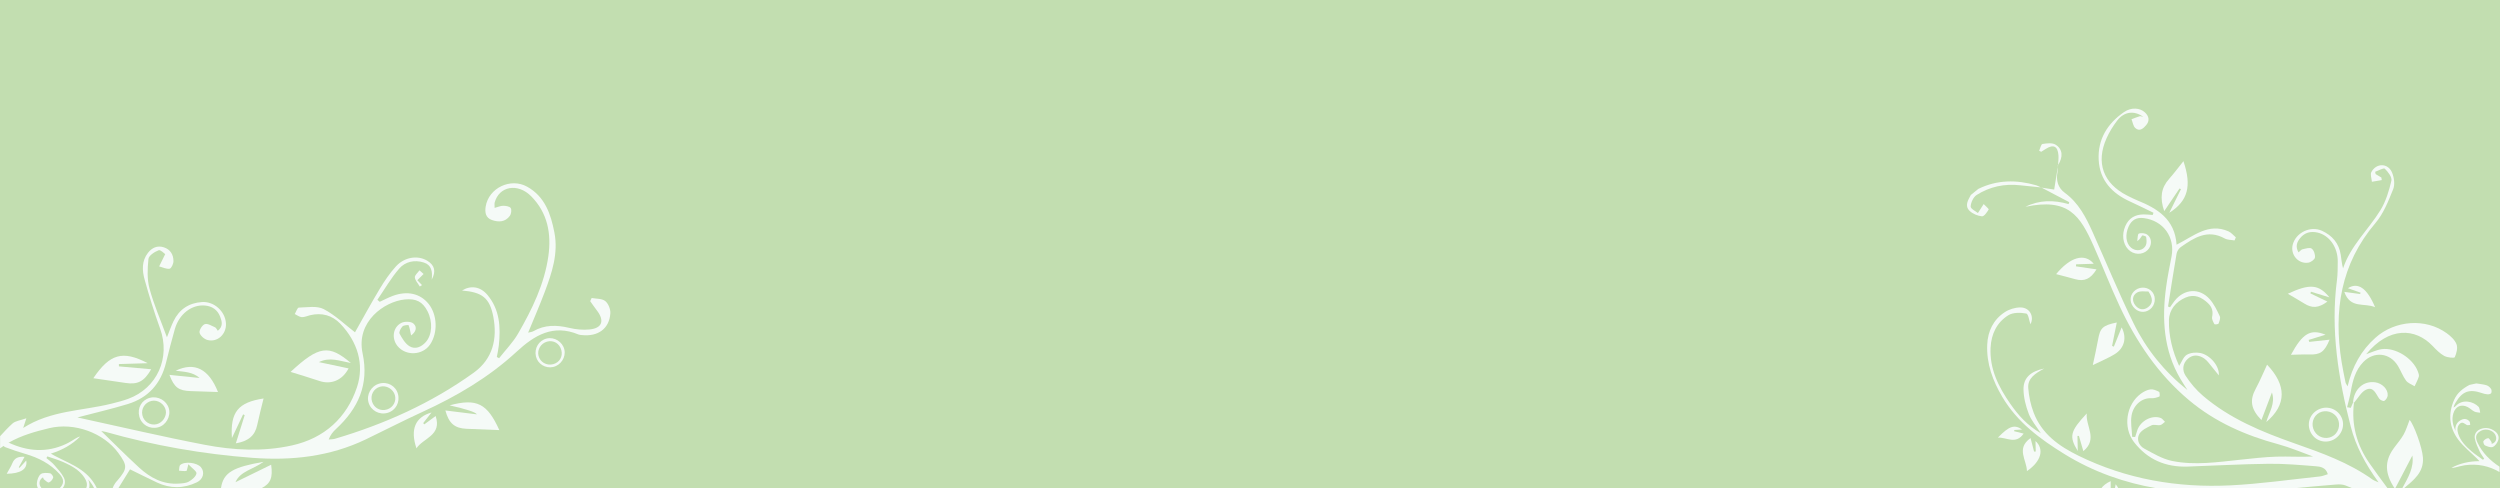 <?xml version="1.0" encoding="UTF-8"?>
<svg id="Layer_1" xmlns="http://www.w3.org/2000/svg" viewBox="0 0 1920 375">
  <defs>
    <style>
      .cls-1 {
        fill: #f5faf7;
      }

      .cls-1, .cls-2 {
        stroke-width: 0px;
      }

      .cls-2 {
        fill: #c2deb0;
      }
    </style>
  </defs>
  <rect class="cls-2" y="0" width="1920" height="375"/>
  <g>
    <path class="cls-1" d="M468.75,240.68c-.83,11.76-9.41,17.95-21.84,16.66-.88-.1-1.82-.11-2.61-.44-19.39-8.1-33.7.43-47.6,13.27-21.26,19.63-45.97,34.15-72.25,46.16-14.64,6.7-28.94,14.13-43.46,21.09-27.66,13.27-56.93,16.47-87.19,14.19-38.21-2.89-75.73-9.45-112.59-19.9-1.41-.4-2.88-.56-3.44-.66,9.45,9.16,19.06,18.87,29.12,28.09,8.52,7.81,18.35,13.11,30.46,12.26,2.61-.18,5.54-.3,7.69-1.55,2.46-1.41,5.4-3.83,5.84-6.23.29-1.63-3.36-3.98-6.22-7.06-.85,2.99-1.04,5.03-1.53,5.11-1.83.28-3.77-.08-5.66-.19.29-1.49.06-3.56.96-4.36,3.48-3.07,12.95-1.84,15.93,1.75,3.04,3.66,1.85,9.13-3.2,11.56-10.09,4.86-20.44,4.95-30.65.11-7.17-3.4-14.26-6.95-20.66-10.08-2.46,3.98-5.7,9.2-9.01,14.57h-4.4c.42-1.37,1.22-2.75,2.14-4.11.49-.73,1.14-1.34,1.71-2.02,7.65-9.08,7.71-11.24.64-20.96-11.35-15.6-33.94-23.75-53.13-19.11-10.82,2.61-21.48,5.61-31.11,11.14-1.37.78-2.71,1.62-4.02,2.51-.88.59-1.74,1.2-2.59,1.85v-9.34c3.09-3.4,6.15-6.67,9.45-9.67,2.33-2.12,6.27-2.47,10.71-4.08-.96,2.96-1.49,4.58-2.42,7.44,21.29-13.65,45.45-13.05,67.98-18.71,4.27-1.07,8.57-2.16,12.7-3.68,22.24-8.2,32.56-31.51,24.48-53.89-4.49-12.43-8.45-25.09-11.95-37.84-1.87-6.81-2.25-14.09,2.55-20.3,3.08-4,7.23-5.94,12.24-4.33,5.01,1.6,7.42,5.64,7.4,10.62,0,2.05-1.62,5.59-2.94,5.81-2.52.42-5.35-1.07-8.05-1.77,1.28-2.58,2.55-5.17,4.65-9.43-.69-.44-3.57-3.53-5.05-2.96-3.12,1.18-7.55,4.08-7.82,6.65-.78,7.52-1.13,15.59.82,22.77,3.37,12.45,8.6,24.39,13.38,37.43,1.9-4.71,3.24-8.61,5.01-12.3,4.39-9.15,11.81-14.11,21.91-14.79,9.25-.62,17.82,7.1,18.4,16.29.53,8.33-6.51,14.96-14.3,12.82-2.44-.67-5.51-3.39-5.96-5.63-.39-1.94,2.1-5.87,4.09-6.51,2.14-.68,5.23,1.32,7.79,2.43.84.36,1.31,1.59,2.14,2.68,4.25-3.37,3.22-7.24,1.77-10.93-2.05-5.2-6.14-7.99-11.66-8.47-10.22-.9-19.86,6.57-23.1,18.06-2.4,8.5-4.66,17.04-6.73,25.62-3.9,16.19-13.58,27.15-29.47,32-12.16,3.71-24.58,6.56-38.64,10.26,33.87,7.35,65.64,14.86,97.67,21,22.17,4.26,44.75,5.45,67.11.5,24.93-5.51,42.14-21.3,49.93-44.71,5.85-17.57.38-35.02-12.85-48.8-6.2-6.46-14.24-8.64-23.17-6.49-2.14.52-4.31,1.59-6.41,1.47-1.82-.11-3.57-1.54-5.35-2.39,1.03-1.72,2.01-4.89,3.08-4.92,6.44-.17,13.91-1.57,19.12,1.13,8.92,4.64,16.43,12,24.05,17.83,5.67-10.01,12.12-21.89,19.07-33.47,3.62-6.02,7.64-11.95,12.35-17.12,6.68-7.34,16.9-8.76,24.13-4.35,5.56,3.39,6.88,8.04,3.37,14.53.74-6.31-.16-11.28-6.03-13.17-7.14-2.31-14.29-.7-18.93,4.66-6.34,7.33-11.25,15.91-16.77,23.96.6.52,1.19,1.04,1.79,1.56,3.28-1.51,6.48-3.22,9.85-4.49,11.27-4.22,21.19-1.99,27.68,6.04,6.7,8.3,7.26,22.03,1.26,31.07-5.67,8.54-18.7,9.22-25.12,1.32-4.67-5.75-3.64-14.36,2.9-17.74,2.48-1.28,7.4-1.21,9.29.44,3.34,2.92,1.74,6.68-1.77,9.15-.58-2.75-.94-5.39-1.89-7.8-.13-.34-3.75-.11-4.7.88-1.35,1.4-2.9,4.4-2.26,5.56,1.98,3.62,4.35,7.72,7.7,9.72,4.32,2.58,9,.61,12.44-3.24,4.95-5.52,5.49-15.59,1.29-23.77-3.72-7.23-8.72-9.84-17.47-8.95-15.59,1.58-37.55,16.94-32.35,41.38,5.09,23.9-3.35,42.33-20.43,58.1-2.29,2.11-4.3,4.53-5.62,8.07,1.63-.18,3.33-.12,4.87-.58,38.16-11.29,74.09-27.4,106.48-50.7,14.74-10.6,18.34-26.07,15.09-43.05-2.79-14.55-8.62-18.83-24.04-20.1,6.75-4.15,14.09-3.11,19.54,3.39,9.53,11.38,10.23,24.93,8.72,38.87-.31,2.95-1,5.87-1.52,8.8.58.31,1.17.61,1.75.92,4.94-6.31,10.69-12.14,14.65-19.01,10.7-18.58,20.15-37.9,23.19-59.43,2.4-17.07-.51-33.16-13.26-45.98-10.26-10.31-24.56-7.71-27.97,4.82-.26.95-.04,2.04-.06,4.17,2.65-.7,4.66-1.66,6.66-1.63,1.99.02,4.89.45,5.7,1.75.86,1.38.41,4.49-.67,5.98-3.49,4.83-8.62,5.01-13.74,3.22-4.9-1.71-5.53-5.92-4.81-10.38,2.31-14.22,19.08-22.32,31.82-15.23,13.71,7.62,18.19,21.04,20.95,35.17,3.15,16.09-1.93,31.07-7.46,45.8-3.87,10.28-8.29,20.36-12.71,31.14,1.7-.45,2.97-.52,3.95-1.08,8.81-5.1,17.96-4.88,27.57-2.61,5.03,1.2,10.48,1.74,15.61,1.24,9.72-.93,11.75-6.72,5.7-14.57-1.8-2.33-3.44-4.78-5.16-7.17.38-.82.76-1.63,1.13-2.44,3.55.68,7.9.36,10.4,2.35,2.4,1.91,4.17,6.33,3.95,9.48Z"/>
    <path class="cls-1" d="M200.67,375.03h-30.97c1.7-12.43,9.89-16.36,32.63-20.33-7.84,5.85-17.79,7.05-21.5,15.62,8.93-4.37,17.96-8.79,27.41-13.41,1.4,9.96-.39,14.47-7.57,18.12Z"/>
    <path class="cls-1" d="M269.47,278.79c-8.78-1.58-16.04-4.83-24.57-.69,8.29,1.76,15.43,3.28,22.81,4.84-4.79,9.2-13.56,12.62-22.32,9.67-7.6-2.56-15.31-4.83-22.22-6.99,21.7-20.14,29.4-21.17,46.31-6.83h0Z"/>
    <path class="cls-1" d="M71.68,290.45c12.67-18.69,22.48-21.62,41.76-11.52-7.45.22-14.81.45-22.16.67.02.59.05,1.19.08,1.78,8.06.72,16.12,1.44,24.74,2.21-5.36,9.45-10.46,11.92-19.6,10.52-8.33-1.28-16.67-2.45-24.81-3.64h0Z"/>
    <path class="cls-1" d="M345.29,311.3c20.99-5.65,29-1.34,38.18,19.01-8.1-.32-16.65-.63-25.2-1-8.99-.39-13.53-4.06-16.22-14.07,8.62,1.07,16.72,2.07,24.19,2.99q-1.37-2.5-20.95-6.93h0Z"/>
    <path class="cls-1" d="M178.12,336.43c-1.36-19.99,4.75-27.4,24.3-30.4-1.58,6.55-3.42,13.4-4.87,20.33-1.71,8.15-6.68,12.43-16.41,14.12,2.47-7.89,4.62-14.75,6.77-21.62-.4-.21-.8-.43-1.2-.64-2.85,6.03-5.7,12.06-8.6,18.21h0Z"/>
    <path class="cls-1" d="M167.4,301.06c-7.01-.23-13.95-.47-20.89-.69-9.23-.3-12.69-2.7-16.38-12.46,7.85.81,15.04,1.55,23.15,2.38-5.42-4.8-11.93-4.7-18.37-5.57,14.64-7.06,25.54-1.23,32.49,16.33h0Z"/>
    <path class="cls-1" d="M331.4,316.79c-2.3,2.94-4.35,5.55-6.4,8.17.29.32.57.63.86.95,2.76-2.03,5.52-4.05,8.72-6.41,4.97,14.98-9.47,16.8-14.74,24.79-4.93-14.49-.98-23.97,11.56-27.5h0Z"/>
    <path class="cls-1" d="M129.69,313.73c-1.67-6.06-8.34-9.83-14.55-8.22-6.37,1.66-9.86,7.83-8.14,14.4,1.66,6.3,7.93,9.92,14.39,8.29,6.04-1.52,9.97-8.38,8.3-14.47ZM120.37,325.77c-4.95,1.24-9.93-1.88-11.03-6.91-1.1-5,2.02-9.83,7.08-10.98,4.75-1.07,9.91,2.37,10.9,7.28.89,4.44-2.41,9.48-6.95,10.61Z"/>
    <path class="cls-1" d="M305.62,302.54c-1.67-6.23-8.11-9.75-14.44-7.9-6.19,1.8-9.91,8.44-8.13,14.53,1.79,6.17,8.36,9.72,14.61,7.9,6.26-1.82,9.69-8.09,7.96-14.53ZM297.29,314.45c-4.97,1.61-9.98-.99-11.55-5.97-1.56-4.96,1.14-10.04,6.12-11.48,4.69-1.36,10.07,1.68,11.42,6.46,1.32,4.66-1.3,9.49-5.99,10.99Z"/>
    <path class="cls-1" d="M433.43,268.48c-1.38-6.01-7.67-9.93-13.61-8.48-6.03,1.48-9.67,7.54-8.22,13.71,1.37,5.77,7.2,9.41,13.08,8.16,6.03-1.28,10.09-7.49,8.75-13.39ZM424.84,279.69c-5.08,1.33-10.06-1.55-11.28-6.54-1.12-4.55,1.82-9.41,6.51-10.76,5-1.43,9.76,1.41,11.08,6.62,1.23,4.88-1.44,9.4-6.31,10.68Z"/>
    <path class="cls-1" d="M322.41,220.04c-1.36-2.32-3.53-4.54-3.81-6.98-.19-1.66,2.28-3.62,3.56-5.44,1.05.93,2.1,1.87,3.15,2.8-1.37,1.36-2.74,2.72-4.82,4.78.88.92,2.25,2.34,3.61,3.76-.56.36-1.12.72-1.69,1.08h0Z"/>
    <path class="cls-1" d="M40.85,366.77c-.43,1.5-1.87,3.24-3.29,3.77-.86.31-2.55-1.4-3.76-2.33-.42-.33-.52-1.06-.77-1.65-3.24,1.97-3.54,5.62-1.05,8.47h-2.74c-.68-1.1-1.02-2.39-.93-3.81.16-2.48,1.18-5.63,2.95-7.06,1.6-1.28,4.8-1,7.19-.67,1,.13,2.64,2.41,2.4,3.28Z"/>
    <path class="cls-1" d="M72.37,375.03c-1.14-2.4-2.76-4.63-4.63-6.82,1.06,2.5,1.28,4.77.67,6.82h-2.27c1.37-2.96.27-5.92-1.51-8.53-3.92-5.72-9.84-8.85-15.92-11.58-3.96-1.78-8.21-2.95-12.33-4.4-.25.43-.5.86-.74,1.29,1.98,1.7,4.18,3.21,5.89,5.16,2.71,3.07,5.61,6.17,7.46,9.76,1.53,2.95.96,5.96-1,8.3h-2.24c3.52-3.49,3.7-6.87-.01-10.99-7.09-7.88-16.16-12.52-26.25-15.43-5.13-1.48-10.19-3.22-15.19-5.09-.6-.22-1.12-.6-1.63-1.04-.68-.6-1.32-1.31-2-1.87,1.81-3.02,3.46-1.85,5.26-.99.25.12.51.24.76.35,14.52,6.73,29.24,7.93,44.13.94,2.59-1.21,4.97-2.85,7.45-4.28,1.02-.58,2.05-1.14,3.26-1.34-6.17,6.11-13.46,10.3-22.46,13.09,1.37.79,2.04,1.21,2.74,1.58,7.01,3.71,14.54,6.67,20.91,11.26,5.36,3.87,9.26,8.51,11.67,13.81h-2.02Z"/>
    <path class="cls-1" d="M5.15,363.85c1.52-2.8,3.21-5.32,4.32-8.07,1.62-4.01,4.53-5.3,9.4-4.94-1.59,2.86-3.01,5.41-4.43,7.97.17.17.35.34.52.52,1.76-1.92,3.52-3.83,5.2-5.66,1.2,6.63-4.33,10.05-15.01,10.19h0Z"/>
  </g>
  <g>
    <path class="cls-1" d="M1567.62,143.94c-5.38-.54-10.76-1.02-16.13-1.64-12.01-1.38-23.3,1.04-33.41,7.42-2.53,1.6-4.47,5.78-4.61,8.87-.08,1.77,4.02,3.73,5.57,5.04,2.03-3.18,3.22-5.04,4.41-6.9,1.36,1.44,4.12,3.7,3.84,4.17-1.25,2.14-3.53,5.39-5.14,5.23-3.31-.32-7.1-1.88-9.48-4.19-4.04-3.91-1.19-8.26.96-12.22,1.91-1.55,3.83-3.1,5.74-4.65,14.45-7.07,29.34-7.13,44.49-2.75,1.3.38,2.5,1.14,3.74,1.72l.02-.12h0Z"/>
    <path class="cls-1" d="M1567.62,143.94c.11.06.22.12.33.17-.12-.01-.23-.03-.35-.05l.02-.12Z"/>
    <path class="cls-1" d="M1580.59,127.03c-.07.41-.13.82-.2,1.23,0-.42,0-.84,0-1.26h.01l.11.02s.07.01.07.01Z"/>
    <path class="cls-1" d="M1885.24,274.35c-.36.8-5.77.27-8.1-1.02-3.32-1.85-6.15-4.75-8.82-7.56-13.35-14.05-33.65-15.01-51.09,6.27,4.03-1.35,7.93-3.34,12.03-3.89,10.51-1.43,23.75,6.96,27.6,16.97.51,1.31,1.14,2.94.79,4.15-.76,2.55-2.13,4.93-3.24,7.37-2.24-1.41-5.1-2.36-6.56-4.34-2.53-3.43-4.01-7.6-6.23-11.28-6.11-10.11-18.25-11.53-26.58-3-6.15,6.3-8.2,14.46-9.66,22.85-.69,4-1.86,7.92-2.81,11.88.95.16,1.9.32,2.84.47.57-1.34,1.14-2.67,1.71-4.01.25.03.49.07.73.1-2.09,17.05,2.21,32.56,11.91,46.49,4.52,6.49,9.23,12.86,13.92,19.23h-26.95c-1.82-.79-3.67-1.53-5.54-2.25-2.17-.83-4.8-.85-7.17-.66-11.03.86-22.06,1.91-33.08,2.91h-104.45c-24.68-4.21-48.46-12.44-70.81-26.2-18.7-11.52-36.39-24.49-47.91-44-7.32-12.38-12.21-25.51-11.58-40.13.45-10.42,4.72-19.2,13.49-24.96,3.38-2.23,7.96-3.63,11.99-3.63,7.39,0,10.78,7.25,7.7,12.91-.89-2.47-1.56-7.92-3.2-8.22-4.42-.83-10.15-.92-13.74,1.3-8.82,5.46-13.11,14.35-13.66,24.82-.87,16.46,6.16,30.28,15.14,43.2,6.05,8.71,13.09,16.68,23.45,22.61-3.55-5.53-7.36-9.86-9.28-14.91-2.28-5.98-3.98-12.58-4.03-18.93-.07-8.68,5.5-13.77,15.95-15.86-7.07,3.76-12.84,7.57-12.31,14.91.47,6.39,1.86,12.96,4.14,18.95,6.23,16.33,19.31,25.7,34.52,33.14,36.81,18.02,75.88,24.7,116.37,22.74,23.09-1.12,46.06-4.45,69.08-6.87,1.93-.2,3.79-1.07,5.97-1.72-1.57-5.31-5.8-5.83-9.35-6.11-12.04-.95-24.12-2.03-36.18-1.88-20.69.25-41.37,1.43-62.05,2.14-16.87.59-30.87-5.31-41.31-18.83-8.65-11.21-6.06-28.96,5.48-37.27,2.1-1.51,4.68-2.86,7.19-3.18,2.11-.26,4.56.82,6.58,1.87.62.31.67,3.48.31,3.62-1.94.76-4.12,1.43-6.16,1.29-6.76-.45-13.71,4.7-15.23,13.19-.94,5.3.23,10.97.45,16.48.77.04,1.53.08,2.3.12.57-1.8,1.08-3.61,1.71-5.39,2.53-7.09,11.08-11.63,17.83-9.26,1.31.46,2.24,1.96,3.35,2.99-1.21.87-2.32,2.27-3.64,2.51-2.17.4-4.84-.7-6.66.17-3.46,1.66-7.6,3.6-9.38,6.64-2.32,3.98-.46,8.93,3.67,11.18,6.9,3.75,14,8.02,21.53,9.56,17.46,3.56,35.1.84,52.64-.98,9.17-.95,18.35-2.06,27.55-2.33,9.16-.28,18.34.4,28.01-.11-8.84-3.16-17.51-6.93-26.54-9.37-25.24-6.8-48.72-17.08-68.84-33.99-23.48-19.74-40.3-44.6-53.18-72.17-7.1-15.2-13.14-30.88-19.97-46.21-10.45-23.44-19.41-37.02-52.32-30.04,10.64-5.34,21.74-5.32,33.12-2.06.17-.5.33-.99.49-1.49-7.08-3.72-14.15-7.43-21.22-11.16,3.61.55,7.19,1.09,9.66,1.47.93-5.84,1.86-11.58,2.78-17.32,0,1.3.05,2.6-.21,3.84-1.34,6.47.43,12.21,5.54,15.95,10.59,7.75,16.25,18.74,21.39,30.19,10.45,23.33,20.18,47,31.41,69.95,9.78,19.97,23.65,37.22,41.42,51.36-1.81-2.87-3.69-5.69-5.41-8.61-12.91-21.96-14.28-45.77-10.99-70.24,1.06-7.92,2.65-15.76,4.18-23.61,2.9-14.86-6.21-27.62-21.27-29.59-5.59-.74-9.45,1.42-11.75,6.65-2.7,6.14-2.05,12.6,1.85,15.99,3.74,3.26,9.47,2.54,11.48-1.84.82-1.79.51-4.25.2-6.33-.09-.55-2.81-1.42-3.04-1.12-1.06,1.31-1.65,3-3.8,4.35.37-2.02.22-5.39,1.22-5.78,1.83-.71,4.86-.37,6.47.8,3.86,2.79,3.7,8.46.23,11.88-4.02,3.97-10.82,3.69-14.88-.6-4.17-4.42-4.99-11.46-2.21-17.84,2.69-6.18,7.53-8.92,14.05-8.99,2.33-.03,4.67.27,7.01.43.19-.57.39-1.13.58-1.7-5.97-2.87-11.89-5.88-17.93-8.6-13.94-6.28-23.35-16.37-24.16-32.04-.8-15.75,6.75-27.95,19.57-36.75,5.43-3.72,12.15-3.28,15.98.34,3.14,2.97,3.77,6.42.89,9.8-2.15,2.53-5.04,5.15-8.32,2.16-1.65-1.5-1.98-4.43-2.91-6.72,2.1-.79,4.16-1.66,6.3-2.3.68-.21,1.54.24,2.79.48-6.98-5.08-14.72-4.12-20.02,2.75-3.21,4.17-6.04,8.79-8.2,13.58-8.45,18.82-2.58,34.82,15.85,44.13,2.56,1.3,5.13,2.6,7.78,3.68,15.45,6.26,28.81,14.43,30.12,34.02,13.13-6.57,24.5-17.08,39.9-10.22,2.13.95,3.75,3.04,5.61,4.6-.33.78-.67,1.56-1,2.35-2.53-.47-5.4-.33-7.53-1.51-13.25-7.36-23.6-.52-33.83,6.67-1.52,1.07-2.85,3.23-3.17,5.07-2.33,13.48-4.39,27.01-6.53,40.52.51.2,1.01.39,1.52.59,1.16-1.64,2.26-3.34,3.5-4.92,7.36-9.4,19.22-10.18,27.03-1.25,3.28,3.75,5.54,8.49,7.68,13.04.69,1.46-.25,3.88-.96,5.66-.2.53-2.97.8-3.16.44-.91-1.71-2.13-3.85-1.77-5.53.89-4.25,0-7.55-3.1-10.52-4.97-4.75-10.53-7.32-17.28-4.4-7.55,3.26-12.59,9.39-12.77,17.37-.27,12.12,2.7,23.89,7.84,35.12,2.01-3.1,3.26-6.99,5.89-8.54,2.81-1.66,7.11-2.02,10.43-1.35,7.3,1.48,14.77,9.89,14.13,17.14-2.29-2.84-3.57-4.5-4.94-6.09-2.05-2.37-3.81-5.22-6.33-6.9-3.95-2.64-8.47-3.31-12.49.25-4.23,3.74-4.35,8.99-1.82,12.93,3.69,5.74,8.31,11.19,13.52,15.61,20.47,17.42,44.92,27.55,69.91,36.34,21.11,7.42,42.13,14.87,60.51,28.1.76.55,1.73.8,4.34,1.95-10.17-14.08-17.42-27.6-21.35-42.79-9.54-36.93-15.64-74.15-10.61-112.46.61-4.66.55-9.41.61-14.12.15-11.01-6.29-20.34-15.54-22.47-5.2-1.2-9.84-.04-13.3,4.21-2.55,3.12-3.86,6.56-1.29,11.01,1.29-1.04,2.08-2.17,3.06-2.37,2.36-.5,5.55-1.59,7.04-.52,1.71,1.21,2.85,4.63,2.52,6.83-.24,1.59-3.15,3.66-5.11,3.96-7.68,1.18-13.86-6.12-11.99-13.69,2.31-9.36,13.6-14.84,22.42-10.82,8.01,3.65,13.14,9.64,14.49,18.5.51,3.37.79,6.77,1.77,10.42,5.79-17.44,19.4-29.62,28.66-44.62,4.19-6.79,6.64-14.91,8.48-22.76.62-2.63-2.57-6.81-5.07-9.19-.9-.86-4.86,1.48-7.42,2.36.12.59.24,1.17.36,1.76,1.47.89,2.95,1.77,4.43,2.66.09.65.18,1.31.27,1.96-2.52.43-5.03.87-7.55,1.3-.19-2.54-1.42-5.63-.4-7.51,3.84-7.06,12.75-6.95,15.86.39,1.61,3.8,2.34,9.2.87,12.83-3.65,9.03-7.39,18.65-13.57,25.92-26.75,31.43-32.31,67.56-26.03,106.77.84,5.26,1.96,10.47,3.01,15.69.14.7.68,1.33,1.59,3.01,3.62-15.26,10.38-27.55,21.42-37.36,15.14-13.45,38.41-15.16,54.6-3.52,3.07,2.21,6.33,5.18,7.62,8.52,1.09,2.85.02,7-1.34,10Z"/>
    <path class="cls-1" d="M1846.22,375.03h-1.31c4.42-8.06,9.2-15.91,7.79-25.2-4.26,8.16-8.53,16.34-13.16,25.2h-.48c-7.65-11.52-7.68-20.79-.98-30.3,2.59-3.67,5.67-7.04,7.86-10.93,2.04-3.6,3.2-7.71,4.63-11.3,3.17,3.28,9.72,21.06,10.25,28.9.77,11.53-7.24,17.32-14.6,23.63Z"/>
    <path class="cls-1" d="M1736.78,322.61c-8.32-8.52-9.11-15.31-4.37-24.11,3.31-6.15,6-12.63,8.71-18.42,14.84,15.57,15.26,30.64-.6,44.03,2.14-7.65,7.19-14.15,4.33-22.72-2.77,7.3-5.25,13.82-8.07,21.23h0Z"/>
    <path class="cls-1" d="M1625.69,247.66c-1.27,6.31-2.44,12.16-3.61,18.01.45.19.9.37,1.35.56,2.05-5.06,4.09-10.11,5.99-14.79,4.07,7.73,2.33,15.9-5.44,20.63-5.18,3.15-10.88,5.44-16.7,8.29,1.48-7.09,2.94-13.31,4.06-19.59,1.59-8.91,3.43-10.84,14.36-13.1h0Z"/>
    <path class="cls-1" d="M1676.88,123.78c6.48,19.16,3.52,30.49-10.87,39.65,2.98-6.04,5.98-12.12,8.98-18.19-.38-.16-.75-.32-1.13-.47-3.68,5.44-7.35,10.89-11.73,17.37-3.52-10.14-2.45-17.79,3.74-24.75,3.97-4.47,7.54-9.29,11.01-13.61h0Z"/>
    <path class="cls-1" d="M1579.11,210.53c10.63-12.91,21.75-16.57,28.9-7.97-4.52.14-9.05.29-13.57.44-.03.52-.06,1.03-.08,1.55,5.11.75,10.22,1.5,15.76,2.32-4.59,7.52-9.45,9.49-16.39,7.53-4.83-1.36-9.69-2.57-14.61-3.87h0Z"/>
    <path class="cls-1" d="M1789.12,260.88c-3.96,9.52-7.18,11.6-15.52,11.36-4.79-.14-9.58.15-14.15.24,8.94-16.44,14.92-20.15,26.58-15.42-4.69,1.44-8.83,2.71-12.97,3.98.13.51.26,1.02.39,1.53,5.05-.55,10.1-1.1,15.67-1.7h0Z"/>
    <path class="cls-1" d="M1620.99,369.52c.01,1.91.01,3.74.02,5.51h-7.22c1.44-2.06,3.71-3.92,7.2-5.51Z"/>
    <path class="cls-1" d="M1626.88,375.03h-2.6c.19-1.06.38-2.1.56-3.11.84,1.04,1.52,2.08,2.04,3.11Z"/>
    <path class="cls-1" d="M1757.05,225.61c16.75-7.86,23.79-7.36,31.94,2.78-4.9-1.51-9.54-2.93-14.18-4.36-.14.42-.29.85-.43,1.28,4.25,2.05,8.5,4.1,13.06,6.31-6.93,5.08-11.7,5.27-17.91,1.39-4.11-2.57-8.34-4.95-12.49-7.4h0Z"/>
    <path class="cls-1" d="M1595.72,346.38c-6.85-11.27-5.88-15.12,6.9-28.84-.97,9.84,8.75,19.5-2.61,28.93-1.22-4.18-2.31-7.92-3.4-11.65-.38-.01-.75-.03-1.13-.05.08,3.55.15,7.09.25,11.61h0Z"/>
    <path class="cls-1" d="M1559.46,336.44c1.1,4.2,1.91,7.29,2.71,10.37.42-.02.85-.03,1.27-.05-.06-2.71-.12-5.43-.17-8.05,6.88,6.28,4.44,15.58-6.57,23.08-.15-8.51-8.58-17.32,2.76-25.35h0Z"/>
    <path class="cls-1" d="M1800.44,224.17c4.72.64,8.42,1.14,12.13,1.64.12-.35.23-.69.35-1.04-3.23-1.13-6.46-2.27-9.71-3.41,7.7-4.91,14.67-.14,20.86,14.58-8.24-3.65-19.05,1.48-23.63-11.78h0Z"/>
    <path class="cls-1" d="M1796.69,318.01c-4.55-5.71-12.73-6.56-18.61-1.93-5.6,4.41-6.53,12.29-2.13,18.08,4.23,5.57,12.41,6.61,18.07,2.3,6.06-4.61,7.23-12.73,2.67-18.45ZM1792.47,334.33c-4.14,3.21-10.36,2.54-13.82-1.5-3.86-4.51-3.38-11.19,1.07-14.85,4.18-3.43,10.74-2.71,14.34,1.58,3.69,4.4,2.95,11.24-1.59,14.77Z"/>
    <path class="cls-1" d="M1807.13,309.21c.62-10.2,7.88-16.87,16.98-15.61,5.4.75,10.03,5.37,9.64,10.13-.12,1.5-1.35,3.39-2.63,4.14-.74.44-3.11-.66-3.87-1.71-2.67-3.68-4.36-9.73-10.3-6.79-3.59,1.78-5.85,6.22-8.71,9.46-.13.15-.25.32-.38.48-.24-.03-.48-.07-.73-.1h0Z"/>
    <path class="cls-1" d="M1554.12,333.02c-6.04,8.67-12.94,2.76-19.7,3.03,8.65-8.9,12.62-10.23,18.56-6.19-2.21.14-4.09.26-5.97.37-.06.31-.12.63-.18.94,2.18.55,4.35,1.1,7.3,1.84h0Z"/>
    <path class="cls-1" d="M1653.11,224.44c-3.02-3.98-8.98-4.72-13.1-1.64-4.24,3.18-4.94,8.65-1.64,12.88,3.34,4.3,8.75,5.07,12.89,1.85,3.97-3.09,4.83-9.16,1.85-13.09ZM1649.86,235.81c-3.4,2.69-7.11,2.11-9.77-1.11-2.91-3.51-2.58-7.86,1.23-10.06,2.54-1.47,6.4-.63,8.7-.76,3.64,5.46,3.42,9.09-.16,11.93Z"/>
    <path class="cls-1" d="M1580.59,127.03c.12-2.63.5-5.28.3-7.88-.55-6.92-3.91-8.51-9.73-4.79-1.17.75-2.34,1.48-3.51,2.22-.53-.27-1.05-.54-1.58-.81.84-1.82,1.45-5.02,2.55-5.19,3.32-.53,7.57-1.06,10.11.54,5.61,3.54,5.81,9.66,1.69,15.89,0,0,.18.02.18.02h0Z"/>
  </g>
  <path class="cls-1" d="M1919.63,358.44v4.08c-7.97-4.63-16.83-6.63-26.83-5.18-2.4.35-4.74,1.09-7.11,1.64-.97.22-1.94.42-2.98.29,6.53-3.44,13.49-5.06,21.49-5.1-.92-.98-1.36-1.49-1.84-1.97-4.78-4.74-10.17-9-14.22-14.3-7.19-9.44-8.21-20.06-3.28-31.01,2.39-5.29,6.73-8.66,11.73-11.29,1.73-.38,3.47-.75,5.2-1.13,2.61.43,5.28.63,7.79,1.38,1.35.41,2.68,1.57,3.5,2.76.56.81.61,2.45.15,3.34-.33.64-1.89.97-2.86.9-1.52-.1-3.04-.54-4.49-1.04-9.48-3.24-14.89-1.25-20.01,7.46-.67,1.13-1.28,2.3-1.54,3.8.54-.39,1.16-.71,1.6-1.19,5.4-5.84,13.81-3.41,17.56.5.98,1.01.89,3.03,1.29,4.59-1.48-.27-3.12-.24-4.42-.88-1.86-.92-3.38-2.55-5.23-3.49-4.95-2.49-9.29-.49-10.94,4.78-1.47,4.68-.38,9.07,1.6,13.59-.45-4.14,1.16-7,4.78-8.65,2.32-1.06,4.4-.5,5.99,1.35.52.6.39,1.76.56,2.67-.88.03-1.93.4-2.61.05-1.73-.9-3.33-2.85-5.31-1-2.29,2.12-2.17,4.99-1.31,7.74,1.78,5.62,5.82,9.62,10.08,13.34,2.79,2.43,5.95,4.43,8.95,6.62.31-.29.61-.58.92-.87-1.19-1.87-2.61-3.64-3.52-5.64-1.44-3.17-3.03-6.4-3.65-9.77-.65-3.52,1.44-6.27,4.78-7.46,3.84-1.35,7.47-.51,10.67,1.86,2.36,1.74,3.45,4.39,2.46,7.05-.73,1.97-2.34,4.28-4.14,5-1.61.66-4.14-.37-6.01-1.22-.77-.36-1.54-2.62-1.14-3.26.72-1.12,2.32-2.18,3.61-2.25.78-.05,1.73,1.76,2.48,2.82.26.37.16.99.22,1.53,3.35-.87,4.43-4.14,2.61-7.29-1.89-3.27-7.01-4.67-10.58-2.88-3.96,1.98-5.03,4.71-2.99,9.08,3.73,7.96,9.74,13.86,16.99,18.65Z"/>
</svg>